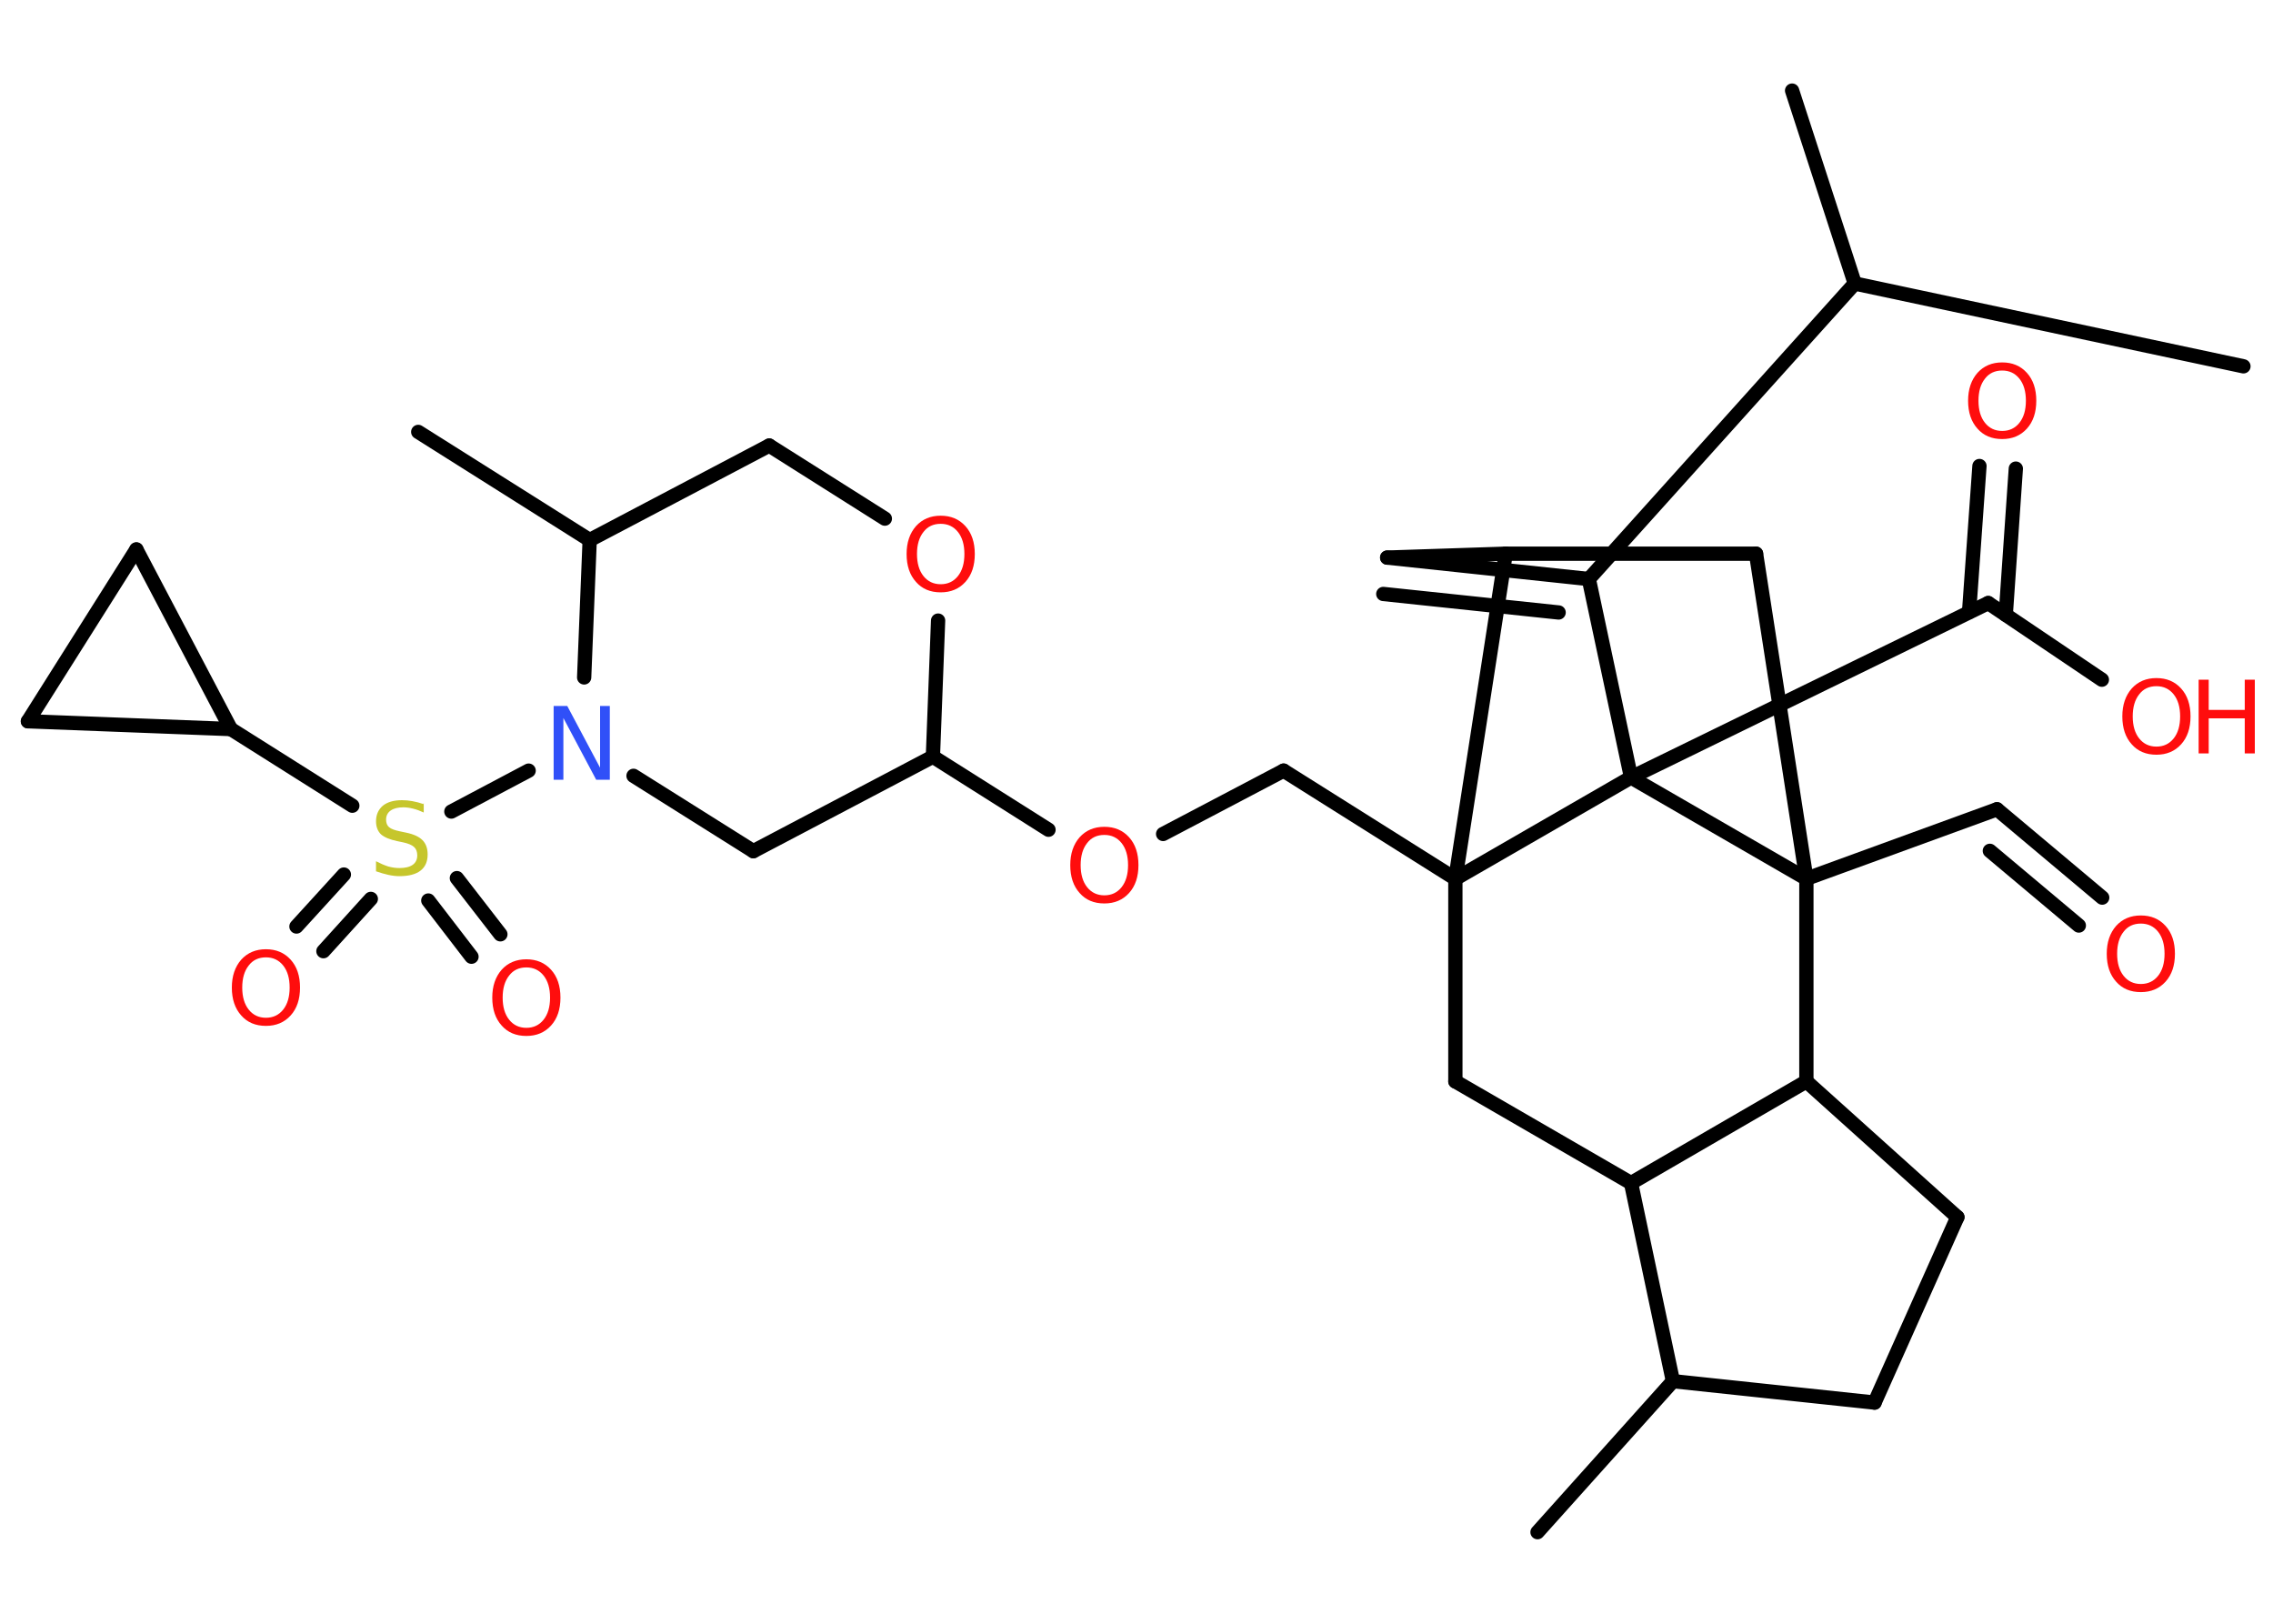 <?xml version='1.0' encoding='UTF-8'?>
<!DOCTYPE svg PUBLIC "-//W3C//DTD SVG 1.1//EN" "http://www.w3.org/Graphics/SVG/1.1/DTD/svg11.dtd">
<svg version='1.2' xmlns='http://www.w3.org/2000/svg' xmlns:xlink='http://www.w3.org/1999/xlink' width='70.0mm' height='50.0mm' viewBox='0 0 70.0 50.0'>
  <desc>Generated by the Chemistry Development Kit (http://github.com/cdk)</desc>
  <g stroke-linecap='round' stroke-linejoin='round' stroke='#000000' stroke-width='.44' fill='#FF0D0D'>
    <rect x='.0' y='.0' width='70.0' height='50.0' fill='#FFFFFF' stroke='none'/>
    <g id='mol1' class='mol'>
      <line id='mol1bnd1' class='bond' x1='55.19' y1='2.79' x2='57.12' y2='8.73'/>
      <line id='mol1bnd2' class='bond' x1='57.12' y1='8.73' x2='69.09' y2='11.28'/>
      <line id='mol1bnd3' class='bond' x1='57.12' y1='8.73' x2='48.93' y2='17.83'/>
      <g id='mol1bnd4' class='bond'>
        <line x1='48.93' y1='17.83' x2='42.72' y2='17.17'/>
        <line x1='48.0' y1='18.86' x2='42.6' y2='18.29'/>
      </g>
      <line id='mol1bnd5' class='bond' x1='42.72' y1='17.17' x2='46.37' y2='17.05'/>
      <line id='mol1bnd6' class='bond' x1='46.37' y1='17.05' x2='54.08' y2='17.05'/>
      <line id='mol1bnd7' class='bond' x1='54.08' y1='17.05' x2='55.63' y2='27.06'/>
      <line id='mol1bnd8' class='bond' x1='55.63' y1='27.06' x2='61.5' y2='24.92'/>
      <g id='mol1bnd9' class='bond'>
        <line x1='61.5' y1='24.92' x2='64.74' y2='27.64'/>
        <line x1='61.28' y1='26.2' x2='64.02' y2='28.5'/>
      </g>
      <line id='mol1bnd10' class='bond' x1='55.63' y1='27.06' x2='55.63' y2='33.3'/>
      <line id='mol1bnd11' class='bond' x1='55.63' y1='33.3' x2='60.28' y2='37.48'/>
      <line id='mol1bnd12' class='bond' x1='60.28' y1='37.48' x2='57.73' y2='43.19'/>
      <line id='mol1bnd13' class='bond' x1='57.73' y1='43.19' x2='51.52' y2='42.53'/>
      <line id='mol1bnd14' class='bond' x1='51.52' y1='42.53' x2='47.35' y2='47.18'/>
      <line id='mol1bnd15' class='bond' x1='51.52' y1='42.53' x2='50.23' y2='36.43'/>
      <line id='mol1bnd16' class='bond' x1='55.63' y1='33.3' x2='50.23' y2='36.43'/>
      <line id='mol1bnd17' class='bond' x1='50.23' y1='36.43' x2='44.82' y2='33.3'/>
      <line id='mol1bnd18' class='bond' x1='44.82' y1='33.3' x2='44.82' y2='27.06'/>
      <line id='mol1bnd19' class='bond' x1='46.37' y1='17.05' x2='44.82' y2='27.06'/>
      <line id='mol1bnd20' class='bond' x1='44.82' y1='27.06' x2='39.53' y2='23.73'/>
      <line id='mol1bnd21' class='bond' x1='39.53' y1='23.73' x2='35.82' y2='25.68'/>
      <line id='mol1bnd22' class='bond' x1='32.29' y1='25.55' x2='28.73' y2='23.3'/>
      <line id='mol1bnd23' class='bond' x1='28.73' y1='23.3' x2='23.2' y2='26.21'/>
      <line id='mol1bnd24' class='bond' x1='23.2' y1='26.21' x2='19.51' y2='23.89'/>
      <line id='mol1bnd25' class='bond' x1='16.28' y1='23.73' x2='13.9' y2='24.99'/>
      <g id='mol1bnd26' class='bond'>
        <line x1='11.42' y1='27.68' x2='9.96' y2='29.29'/>
        <line x1='10.59' y1='26.93' x2='9.13' y2='28.53'/>
      </g>
      <g id='mol1bnd27' class='bond'>
        <line x1='14.07' y1='27.04' x2='15.41' y2='28.77'/>
        <line x1='13.19' y1='27.73' x2='14.52' y2='29.46'/>
      </g>
      <line id='mol1bnd28' class='bond' x1='10.85' y1='24.81' x2='7.11' y2='22.45'/>
      <line id='mol1bnd29' class='bond' x1='7.11' y1='22.45' x2='.86' y2='22.21'/>
      <line id='mol1bnd30' class='bond' x1='.86' y1='22.21' x2='4.2' y2='16.92'/>
      <line id='mol1bnd31' class='bond' x1='7.11' y1='22.45' x2='4.2' y2='16.92'/>
      <line id='mol1bnd32' class='bond' x1='17.99' y1='20.86' x2='18.16' y2='16.63'/>
      <line id='mol1bnd33' class='bond' x1='18.16' y1='16.63' x2='12.88' y2='13.3'/>
      <line id='mol1bnd34' class='bond' x1='18.16' y1='16.63' x2='23.69' y2='13.72'/>
      <line id='mol1bnd35' class='bond' x1='23.69' y1='13.72' x2='27.25' y2='15.97'/>
      <line id='mol1bnd36' class='bond' x1='28.73' y1='23.3' x2='28.89' y2='19.11'/>
      <line id='mol1bnd37' class='bond' x1='44.82' y1='27.06' x2='50.23' y2='23.94'/>
      <line id='mol1bnd38' class='bond' x1='48.93' y1='17.83' x2='50.23' y2='23.94'/>
      <line id='mol1bnd39' class='bond' x1='55.63' y1='27.06' x2='50.23' y2='23.94'/>
      <line id='mol1bnd40' class='bond' x1='50.23' y1='23.94' x2='61.23' y2='18.57'/>
      <g id='mol1bnd41' class='bond'>
        <line x1='60.64' y1='18.85' x2='60.96' y2='14.35'/>
        <line x1='61.77' y1='18.93' x2='62.08' y2='14.43'/>
      </g>
      <line id='mol1bnd42' class='bond' x1='61.23' y1='18.57' x2='64.73' y2='20.93'/>
      <path id='mol1atm10' class='atom' d='M65.93 28.44q-.34 .0 -.53 .25q-.2 .25 -.2 .68q.0 .43 .2 .68q.2 .25 .53 .25q.33 .0 .53 -.25q.2 -.25 .2 -.68q.0 -.43 -.2 -.68q-.2 -.25 -.53 -.25zM65.93 28.19q.47 .0 .76 .32q.29 .32 .29 .86q.0 .54 -.29 .86q-.29 .32 -.76 .32q-.48 .0 -.76 -.32q-.29 -.32 -.29 -.86q.0 -.53 .29 -.86q.29 -.32 .76 -.32z' stroke='none'/>
      <path id='mol1atm20' class='atom' d='M34.01 25.71q-.34 .0 -.53 .25q-.2 .25 -.2 .68q.0 .43 .2 .68q.2 .25 .53 .25q.33 .0 .53 -.25q.2 -.25 .2 -.68q.0 -.43 -.2 -.68q-.2 -.25 -.53 -.25zM34.01 25.46q.47 .0 .76 .32q.29 .32 .29 .86q.0 .54 -.29 .86q-.29 .32 -.76 .32q-.48 .0 -.76 -.32q-.29 -.32 -.29 -.86q.0 -.53 .29 -.86q.29 -.32 .76 -.32z' stroke='none'/>
      <path id='mol1atm23' class='atom' d='M17.06 21.74h.41l1.01 1.9v-1.9h.3v2.27h-.42l-1.01 -1.9v1.9h-.3v-2.27z' stroke='none' fill='#3050F8'/>
      <path id='mol1atm24' class='atom' d='M13.05 24.72v.3q-.17 -.08 -.33 -.12q-.16 -.04 -.3 -.04q-.25 .0 -.39 .1q-.14 .1 -.14 .28q.0 .15 .09 .23q.09 .08 .34 .13l.19 .04q.34 .07 .5 .23q.16 .16 .16 .44q.0 .33 -.22 .5q-.22 .17 -.65 .17q-.16 .0 -.34 -.04q-.18 -.04 -.38 -.11v-.31q.19 .1 .37 .16q.18 .05 .35 .05q.27 .0 .41 -.1q.14 -.1 .14 -.29q.0 -.17 -.1 -.26q-.1 -.09 -.33 -.14l-.19 -.04q-.34 -.07 -.5 -.21q-.15 -.15 -.15 -.4q.0 -.3 .21 -.48q.21 -.17 .59 -.17q.16 .0 .32 .03q.17 .03 .34 .09z' stroke='none' fill='#C6C62C'/>
      <path id='mol1atm25' class='atom' d='M8.19 29.48q-.34 .0 -.53 .25q-.2 .25 -.2 .68q.0 .43 .2 .68q.2 .25 .53 .25q.33 .0 .53 -.25q.2 -.25 .2 -.68q.0 -.43 -.2 -.68q-.2 -.25 -.53 -.25zM8.19 29.23q.47 .0 .76 .32q.29 .32 .29 .86q.0 .54 -.29 .86q-.29 .32 -.76 .32q-.48 .0 -.76 -.32q-.29 -.32 -.29 -.86q.0 -.53 .29 -.86q.29 -.32 .76 -.32z' stroke='none'/>
      <path id='mol1atm26' class='atom' d='M16.21 29.79q-.34 .0 -.53 .25q-.2 .25 -.2 .68q.0 .43 .2 .68q.2 .25 .53 .25q.33 .0 .53 -.25q.2 -.25 .2 -.68q.0 -.43 -.2 -.68q-.2 -.25 -.53 -.25zM16.21 29.54q.47 .0 .76 .32q.29 .32 .29 .86q.0 .54 -.29 .86q-.29 .32 -.76 .32q-.48 .0 -.76 -.32q-.29 -.32 -.29 -.86q.0 -.53 .29 -.86q.29 -.32 .76 -.32z' stroke='none'/>
      <path id='mol1atm33' class='atom' d='M28.97 16.13q-.34 .0 -.53 .25q-.2 .25 -.2 .68q.0 .43 .2 .68q.2 .25 .53 .25q.33 .0 .53 -.25q.2 -.25 .2 -.68q.0 -.43 -.2 -.68q-.2 -.25 -.53 -.25zM28.97 15.88q.47 .0 .76 .32q.29 .32 .29 .86q.0 .54 -.29 .86q-.29 .32 -.76 .32q-.48 .0 -.76 -.32q-.29 -.32 -.29 -.86q.0 -.53 .29 -.86q.29 -.32 .76 -.32z' stroke='none'/>
      <path id='mol1atm36' class='atom' d='M61.66 11.41q-.34 .0 -.53 .25q-.2 .25 -.2 .68q.0 .43 .2 .68q.2 .25 .53 .25q.33 .0 .53 -.25q.2 -.25 .2 -.68q.0 -.43 -.2 -.68q-.2 -.25 -.53 -.25zM61.66 11.16q.47 .0 .76 .32q.29 .32 .29 .86q.0 .54 -.29 .86q-.29 .32 -.76 .32q-.48 .0 -.76 -.32q-.29 -.32 -.29 -.86q.0 -.53 .29 -.86q.29 -.32 .76 -.32z' stroke='none'/>
      <g id='mol1atm37' class='atom'>
        <path d='M66.41 21.13q-.34 .0 -.53 .25q-.2 .25 -.2 .68q.0 .43 .2 .68q.2 .25 .53 .25q.33 .0 .53 -.25q.2 -.25 .2 -.68q.0 -.43 -.2 -.68q-.2 -.25 -.53 -.25zM66.41 20.88q.47 .0 .76 .32q.29 .32 .29 .86q.0 .54 -.29 .86q-.29 .32 -.76 .32q-.48 .0 -.76 -.32q-.29 -.32 -.29 -.86q.0 -.53 .29 -.86q.29 -.32 .76 -.32z' stroke='none'/>
        <path d='M67.71 20.93h.31v.93h1.11v-.93h.31v2.27h-.31v-1.08h-1.11v1.08h-.31v-2.27z' stroke='none'/>
      </g>
    </g>
  </g>
</svg>
